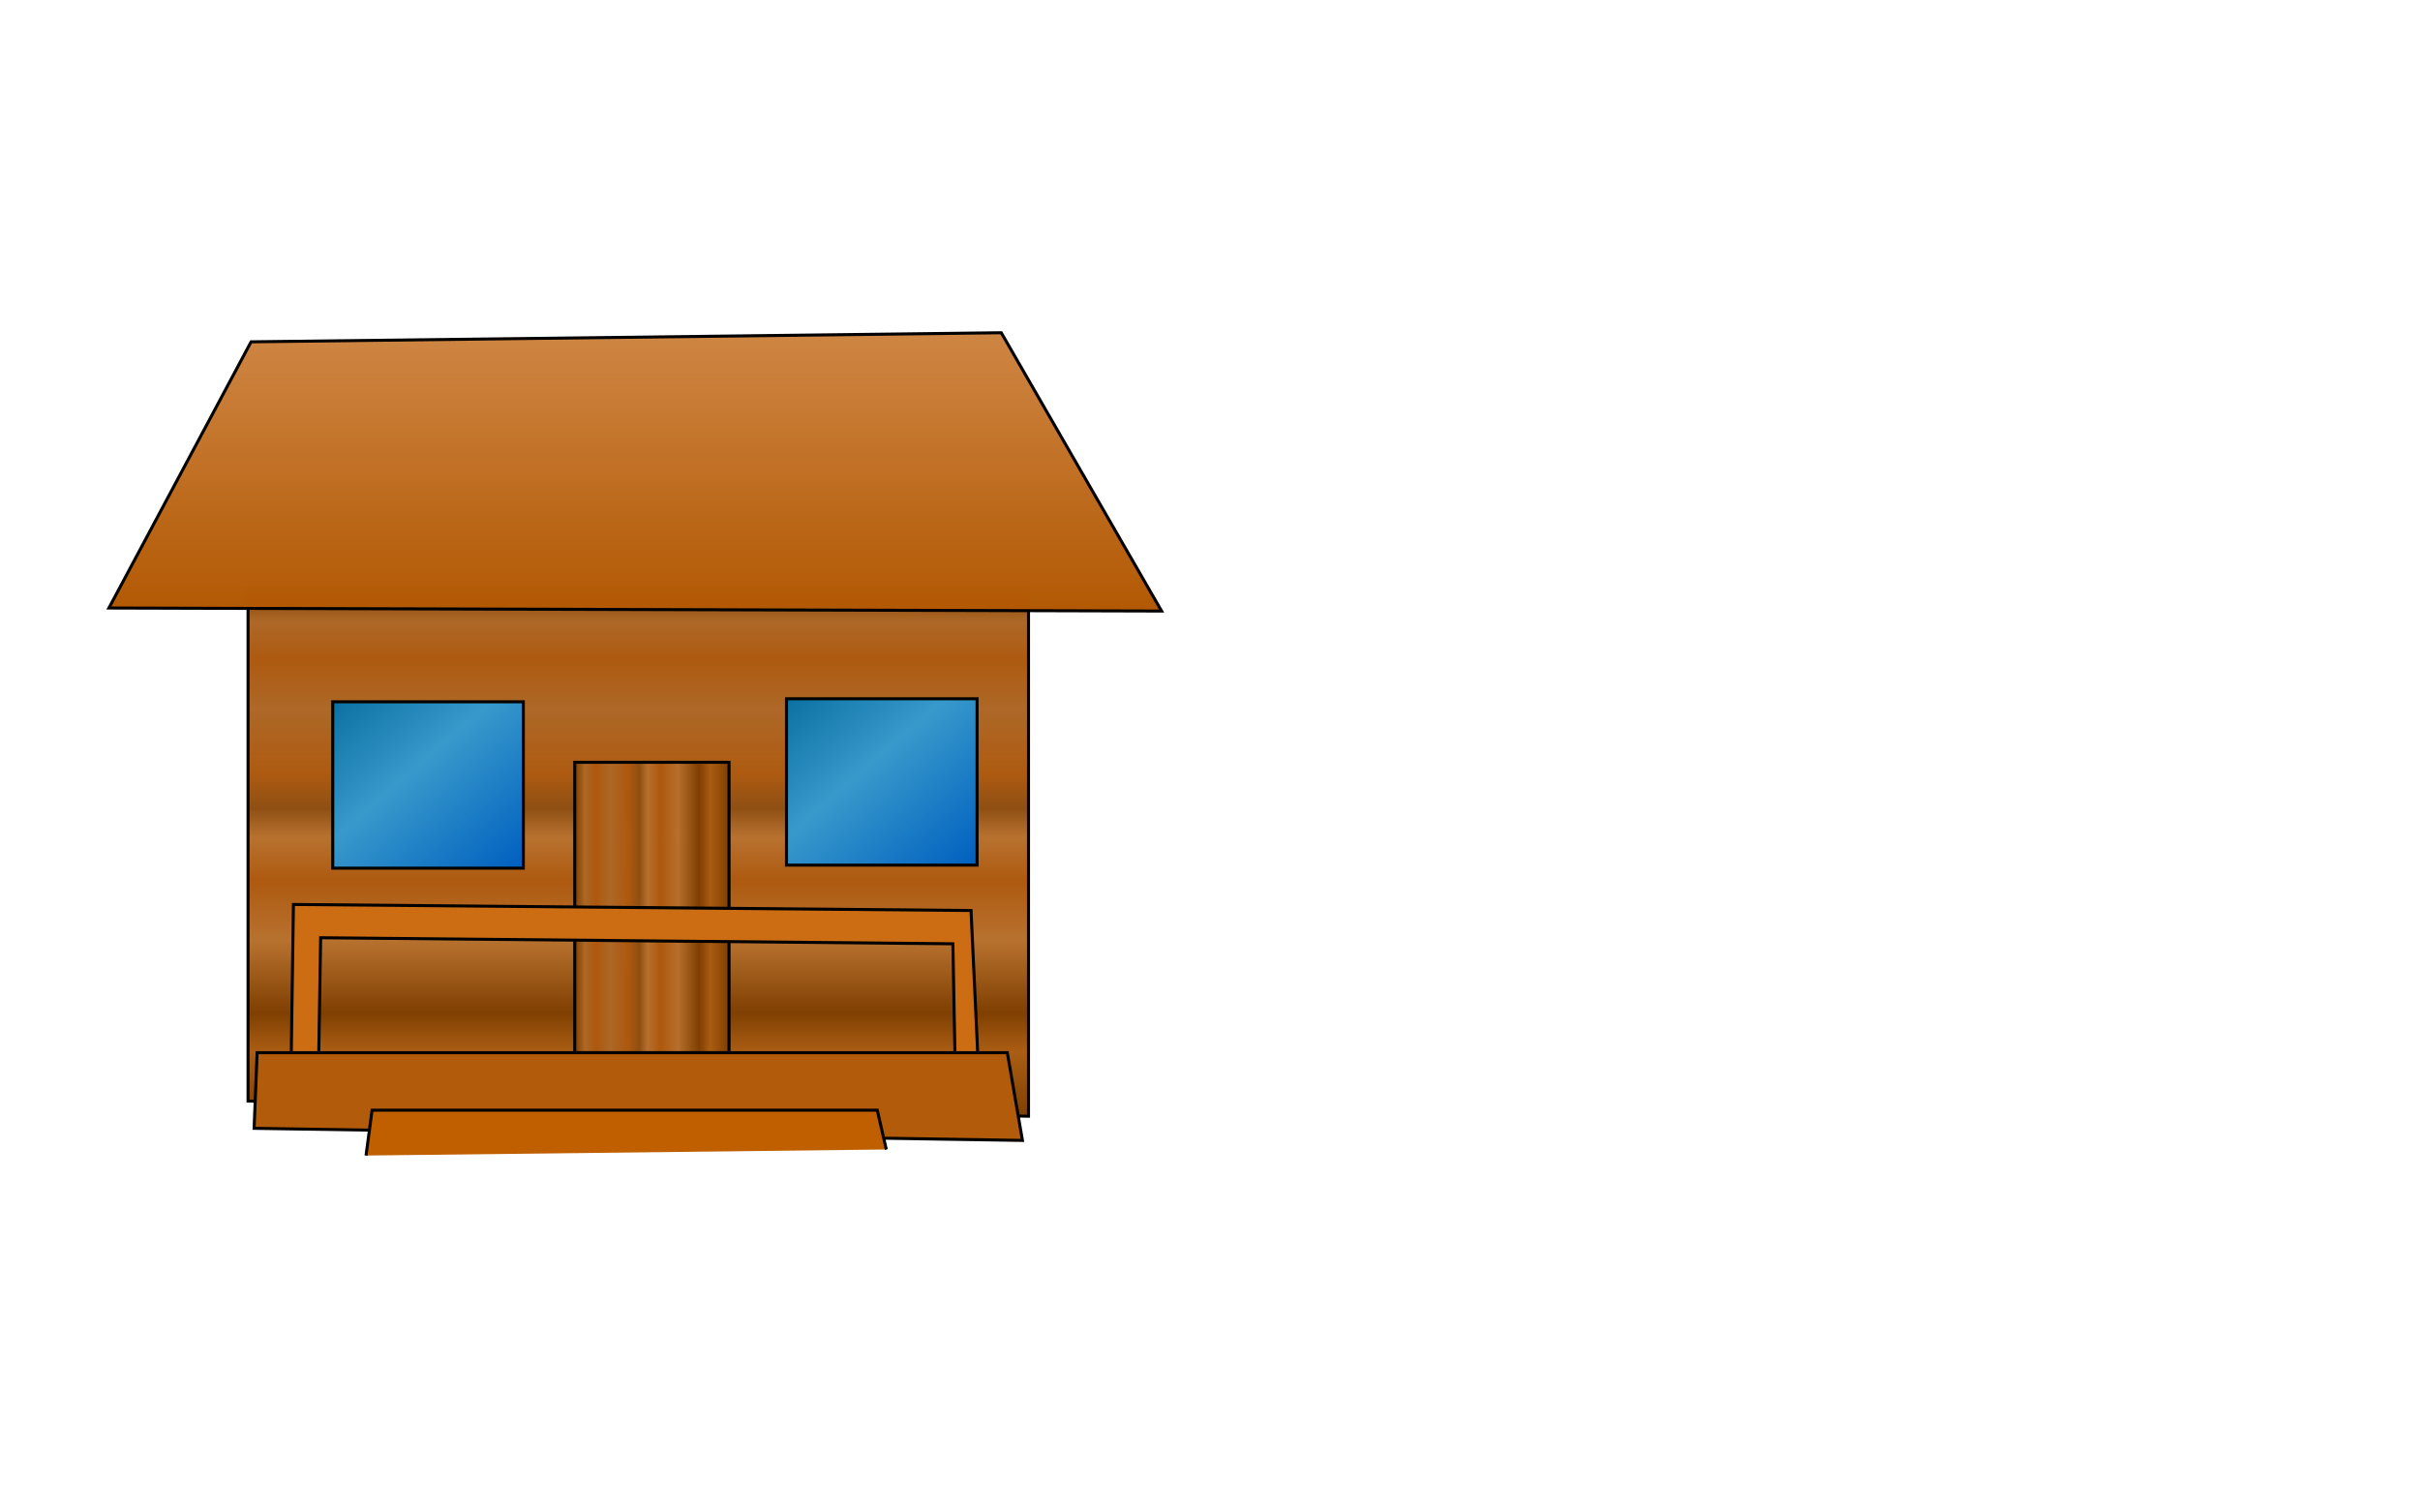 <svg width="800" height="500" xmlns="http://www.w3.org/2000/svg">
 <title>Old West building</title>
 <defs>
  <linearGradient y2="1" x2="0" y1="0" x1="0" id="svg_9">
   <stop offset="0" stop-opacity="0.992" stop-color="#ce8542"/>
   <stop offset="1" stop-opacity="0.996" stop-color="#b25803"/>
  </linearGradient>
  <linearGradient y2="1" x2="0" y1="0" x1="0" id="svg_36">
   <stop offset="0" stop-color="#7f3f00"/>
   <stop offset="0.066" stop-opacity="0.992" stop-color="#ad6726"/>
   <stop offset="0.137" stop-opacity="0.988" stop-color="#ad580d"/>
   <stop offset="0.23" stop-opacity="0.992" stop-color="#ad6726"/>
   <stop offset="0.352" stop-opacity="0.984" stop-color="#ad580d"/>
   <stop offset="0.418" stop-opacity="0.992" stop-color="#8e4e12"/>
   <stop offset="0.473" stop-opacity="0.988" stop-color="#b7702d"/>
   <stop offset="0.555" stop-opacity="0.988" stop-color="#ad580d"/>
   <stop offset="0.668" stop-opacity="0.988" stop-color="#b7702d"/>
   <stop offset="0.805" stop-opacity="0.996" stop-color="#7f3f00"/>
   <stop offset="0.879" stop-opacity="0.992" stop-color="#aa5c12"/>
   <stop offset="1" stop-opacity="0.996" stop-color="#7f3f00"/>
   <stop offset="NaN" stop-opacity="0" stop-color="0"/>
   <stop offset="NaN" stop-opacity="0" stop-color="0"/>
   <stop offset="NaN" stop-opacity="0" stop-color="0"/>
   <stop offset="NaN" stop-opacity="0" stop-color="0"/>
   <stop offset="NaN" stop-opacity="0" stop-color="0"/>
   <stop offset="NaN" stop-opacity="0" stop-color="0"/>
   <stop offset="NaN" stop-opacity="0" stop-color="0"/>
   <stop offset="NaN" stop-opacity="0" stop-color="0"/>
   <stop offset="NaN" stop-opacity="0" stop-color="0"/>
   <stop offset="NaN" stop-opacity="0" stop-color="0"/>
   <stop offset="NaN" stop-opacity="0" stop-color="0"/>
   <stop offset="NaN" stop-opacity="0" stop-color="0"/>
   <stop offset="NaN" stop-opacity="0" stop-color="0"/>
   <stop offset="NaN" stop-opacity="0" stop-color="0"/>
   <stop offset="NaN" stop-opacity="0" stop-color="0"/>
   <stop offset="NaN" stop-opacity="0" stop-color="0"/>
   <stop offset="NaN" stop-opacity="0" stop-color="0"/>
   <stop offset="NaN" stop-opacity="0" stop-color="0"/>
   <stop offset="NaN" stop-opacity="0" stop-color="0"/>
   <stop offset="NaN" stop-opacity="0" stop-color="0"/>
   <stop offset="NaN" stop-opacity="0" stop-color="0"/>
   <stop offset="NaN" stop-opacity="0" stop-color="0"/>
   <stop offset="NaN" stop-opacity="0" stop-color="0"/>
   <stop offset="NaN" stop-opacity="0" stop-color="0"/>
   <stop offset="NaN" stop-opacity="0" stop-color="0"/>
   <stop offset="NaN" stop-opacity="0" stop-color="0"/>
   <stop offset="NaN" stop-opacity="0" stop-color="0"/>
   <stop offset="NaN" stop-opacity="0" stop-color="0"/>
   <stop offset="NaN" stop-opacity="0" stop-color="0"/>
   <stop offset="NaN" stop-opacity="0" stop-color="0"/>
   <stop offset="NaN" stop-opacity="0" stop-color="0"/>
   <stop offset="NaN" stop-opacity="0" stop-color="0"/>
   <stop offset="NaN" stop-opacity="0" stop-color="0"/>
   <stop offset="NaN" stop-opacity="0" stop-color="0"/>
   <stop offset="NaN" stop-opacity="0" stop-color="0"/>
   <stop offset="NaN" stop-opacity="0" stop-color="0"/>
   <stop offset="NaN" stop-opacity="0" stop-color="0"/>
   <stop offset="NaN" stop-opacity="0" stop-color="0"/>
   <stop offset="NaN" stop-opacity="0" stop-color="0"/>
   <stop offset="NaN" stop-opacity="0" stop-color="0"/>
   <stop offset="NaN" stop-opacity="0" stop-color="0"/>
   <stop offset="NaN" stop-opacity="0" stop-color="0"/>
   <stop offset="NaN" stop-opacity="0" stop-color="0"/>
   <stop offset="NaN" stop-opacity="0" stop-color="0"/>
   <stop offset="NaN" stop-opacity="0" stop-color="0"/>
   <stop offset="NaN" stop-opacity="0" stop-color="0"/>
   <stop offset="NaN" stop-opacity="0" stop-color="0"/>
   <stop offset="NaN" stop-opacity="0" stop-color="0"/>
  </linearGradient>
  <linearGradient y2="0" x2="1" y1="0" x1="0" id="svg_39">
   <stop offset="0" stop-color="#7f3f00"/>
   <stop offset="0.066" stop-opacity="0.992" stop-color="#ad6726"/>
   <stop offset="0.137" stop-opacity="0.988" stop-color="#ad580d"/>
   <stop offset="0.23" stop-opacity="0.992" stop-color="#ad6726"/>
   <stop offset="0.352" stop-opacity="0.984" stop-color="#ad580d"/>
   <stop offset="0.418" stop-opacity="0.992" stop-color="#8e4e12"/>
   <stop offset="0.473" stop-opacity="0.988" stop-color="#b7702d"/>
   <stop offset="0.555" stop-opacity="0.988" stop-color="#ad580d"/>
   <stop offset="0.668" stop-opacity="0.988" stop-color="#b7702d"/>
   <stop offset="0.805" stop-opacity="0.996" stop-color="#7f3f00"/>
   <stop offset="0.879" stop-opacity="0.992" stop-color="#aa5c12"/>
   <stop offset="1" stop-opacity="0.996" stop-color="#7f3f00"/>
   <stop offset="NaN" stop-opacity="0" stop-color="0"/>
   <stop offset="NaN" stop-opacity="0" stop-color="0"/>
   <stop offset="NaN" stop-opacity="0" stop-color="0"/>
   <stop offset="NaN" stop-opacity="0" stop-color="0"/>
   <stop offset="NaN" stop-opacity="0" stop-color="0"/>
   <stop offset="NaN" stop-opacity="0" stop-color="0"/>
   <stop offset="NaN" stop-opacity="0" stop-color="0"/>
   <stop offset="NaN" stop-opacity="0" stop-color="0"/>
   <stop offset="NaN" stop-opacity="0" stop-color="0"/>
   <stop offset="NaN" stop-opacity="0" stop-color="0"/>
   <stop offset="NaN" stop-opacity="0" stop-color="0"/>
   <stop offset="NaN" stop-opacity="0" stop-color="0"/>
   <stop offset="NaN" stop-opacity="0" stop-color="0"/>
   <stop offset="NaN" stop-opacity="0" stop-color="0"/>
   <stop offset="NaN" stop-opacity="0" stop-color="0"/>
   <stop offset="NaN" stop-opacity="0" stop-color="0"/>
   <stop offset="NaN" stop-opacity="0" stop-color="0"/>
   <stop offset="NaN" stop-opacity="0" stop-color="0"/>
   <stop offset="NaN" stop-opacity="0" stop-color="0"/>
   <stop offset="NaN" stop-opacity="0" stop-color="0"/>
   <stop offset="NaN" stop-opacity="0" stop-color="0"/>
   <stop offset="NaN" stop-opacity="0" stop-color="0"/>
   <stop offset="NaN" stop-opacity="0" stop-color="0"/>
   <stop offset="NaN" stop-opacity="0" stop-color="0"/>
   <stop offset="NaN" stop-opacity="0" stop-color="0"/>
   <stop offset="NaN" stop-opacity="0" stop-color="0"/>
   <stop offset="NaN" stop-opacity="0" stop-color="0"/>
   <stop offset="NaN" stop-opacity="0" stop-color="0"/>
   <stop offset="NaN" stop-opacity="0" stop-color="0"/>
   <stop offset="NaN" stop-opacity="0" stop-color="0"/>
   <stop offset="NaN" stop-opacity="0" stop-color="0"/>
   <stop offset="NaN" stop-opacity="0" stop-color="0"/>
   <stop offset="NaN" stop-opacity="0" stop-color="0"/>
   <stop offset="NaN" stop-opacity="0" stop-color="0"/>
   <stop offset="NaN" stop-opacity="0" stop-color="0"/>
   <stop offset="NaN" stop-opacity="0" stop-color="0"/>
   <stop offset="NaN" stop-opacity="0" stop-color="0"/>
   <stop offset="NaN" stop-opacity="0" stop-color="0"/>
   <stop offset="NaN" stop-opacity="0" stop-color="0"/>
   <stop offset="NaN" stop-opacity="0" stop-color="0"/>
   <stop offset="NaN" stop-opacity="0" stop-color="0"/>
   <stop offset="NaN" stop-opacity="0" stop-color="0"/>
   <stop offset="NaN" stop-opacity="0" stop-color="0"/>
   <stop offset="NaN" stop-opacity="0" stop-color="0"/>
   <stop offset="NaN" stop-opacity="0" stop-color="0"/>
   <stop offset="NaN" stop-opacity="0" stop-color="0"/>
   <stop offset="NaN" stop-opacity="0" stop-color="0"/>
   <stop offset="NaN" stop-opacity="0" stop-color="0"/>
  </linearGradient>
  <linearGradient y2="1" x2="1" y1="0" x1="0" id="svg_59">
   <stop offset="0" stop-opacity="0.992" stop-color="#0b70a3"/>
   <stop offset="0.414" stop-opacity="0.996" stop-color="#379acc"/>
   <stop offset="1" stop-color="#005fbf"/>
   <stop offset="NaN" stop-opacity="0" stop-color="0"/>
   <stop offset="NaN" stop-opacity="0" stop-color="0"/>
   <stop offset="NaN" stop-opacity="0" stop-color="0"/>
   <stop offset="NaN" stop-opacity="0" stop-color="0"/>
   <stop offset="NaN" stop-opacity="0" stop-color="0"/>
   <stop offset="NaN" stop-opacity="0" stop-color="0"/>
   <stop offset="NaN" stop-opacity="0" stop-color="0"/>
   <stop offset="NaN" stop-opacity="0" stop-color="0"/>
   <stop offset="NaN" stop-opacity="0" stop-color="0"/>
   <stop offset="NaN" stop-opacity="0" stop-color="0"/>
   <stop offset="NaN" stop-opacity="0" stop-color="0"/>
   <stop offset="NaN" stop-opacity="0" stop-color="0"/>
   <stop offset="NaN" stop-opacity="0" stop-color="0"/>
   <stop offset="NaN" stop-opacity="0" stop-color="0"/>
   <stop offset="NaN" stop-opacity="0" stop-color="0"/>
   <stop offset="NaN" stop-opacity="0" stop-color="0"/>
   <stop offset="NaN" stop-opacity="0" stop-color="0"/>
   <stop offset="NaN" stop-opacity="0" stop-color="0"/>
   <stop offset="NaN" stop-opacity="0" stop-color="0"/>
   <stop offset="NaN" stop-opacity="0" stop-color="0"/>
  </linearGradient>
 </defs>
 <g id="Layer_1">
  <title>Layer 1</title>
  <path id="svg_5" d="m82,364l0,-170l258,0l0,175l-258,-5z" opacity="NaN" stroke="#000" fill="url(#svg_36)"/>
  <path id="svg_8" d="m384,202l-348,-1l47,-88l248,-3l53,92z" opacity="NaN" stroke="#000" fill="url(#svg_9)"/>
  <rect id="svg_38" height="96" width="51" y="252" x="190" stroke="#000" fill="url(#svg_39)"/>
  <path id="svg_7" d="m96,368l1,-69l224,2l3,64l-8,0l-1,-53l-209,-2l-1,61l-9,-3z" opacity="NaN" stroke="#000" fill="#cc6d14"/>
  <path id="svg_3" d="m84,373l1,-25l248,0l5,29l-254,-4z" opacity="NaN" stroke="#000" fill="#b25b0a"/>
  <path id="svg_2" d="m121,382l2,-15l167,0l3,13" opacity="NaN" stroke="#000" fill="#bf5f00"/>
  <rect id="svg_40" height="55" width="63" y="232" x="110" stroke="#000" fill="url(#svg_59)"/>
  <rect id="svg_60" height="55" width="63" y="231" x="260" stroke="#000" fill="url(#svg_59)"/>
 </g>
</svg>
